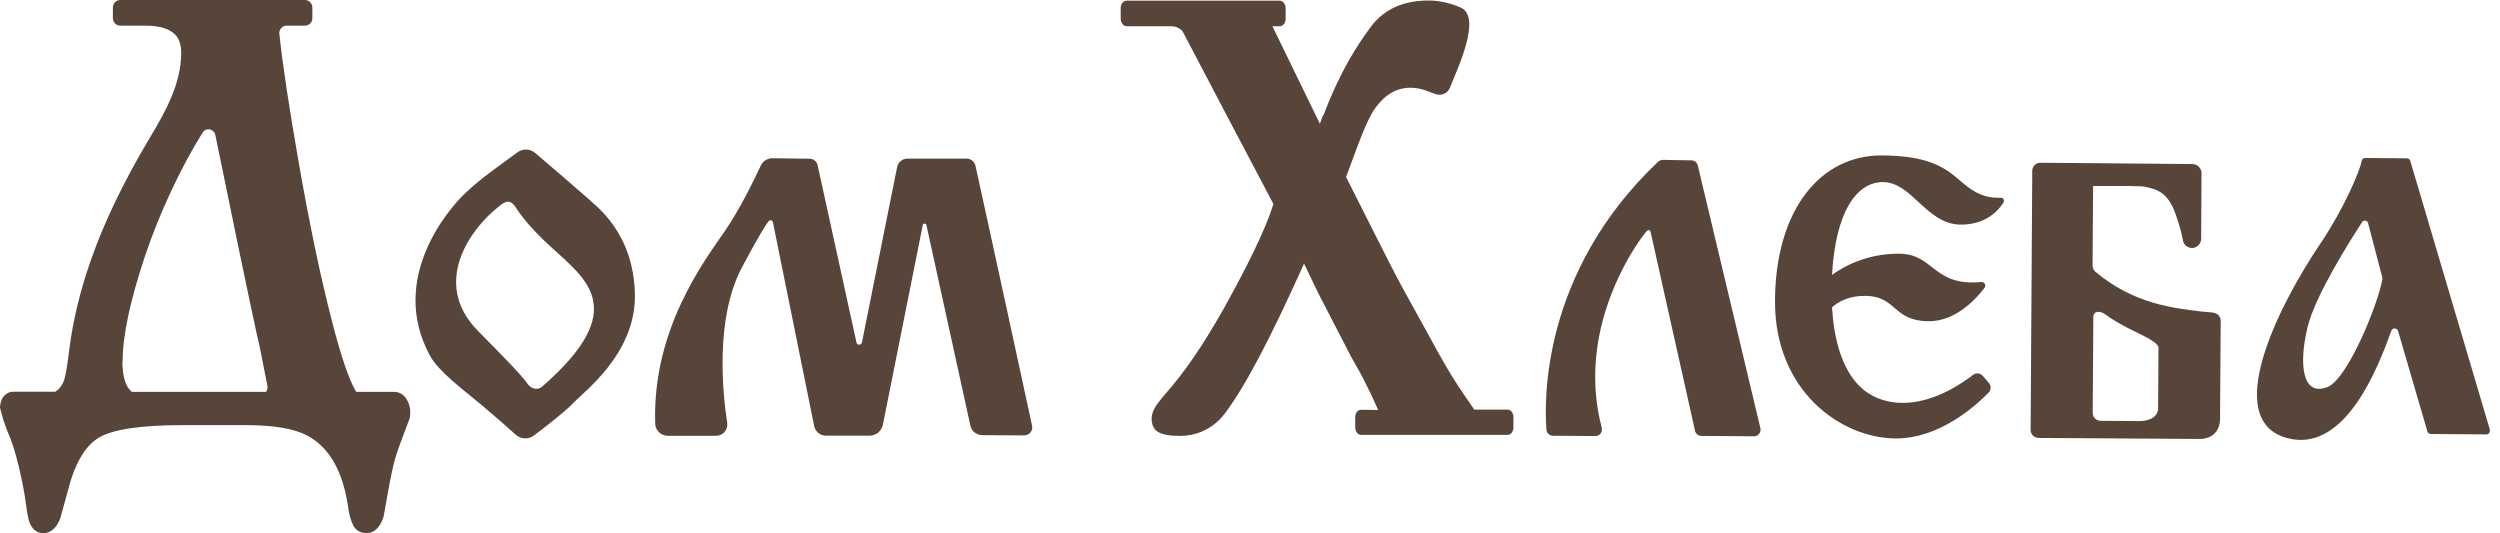 <svg xmlns="http://www.w3.org/2000/svg" viewBox="0 0 211 45" fill="none">
  <path d="M48.388 34.016C49.148 33.148 53.746 29.868 53.585 24.735C53.425 19.591 50.338 17.415 49.438 16.59C48.773 15.99 46.394 13.954 45.172 12.914C44.733 12.539 44.111 12.528 43.651 12.871C42.408 13.804 40.586 15.015 39.15 16.419C37.971 17.565 32.73 23.449 36.288 30.018C37.028 31.379 39.096 32.88 40.704 34.23C41.872 35.216 42.879 36.105 43.522 36.684C43.962 37.081 44.615 37.102 45.076 36.748C46.126 35.955 47.873 34.594 48.388 34.005V34.016ZM45.74 32.644C45.398 32.944 44.84 32.826 44.572 32.451C44.004 31.647 42.697 30.318 40.35 27.939C36.31 23.845 39.814 19.237 42 17.512C42.418 17.179 42.965 16.622 43.522 17.49C44.004 18.251 44.787 19.269 46.48 20.823C49.481 23.588 53.253 26.107 45.74 32.644Z" fill="#57453A"/>
  <path d="M65.234 18.755L68.717 35.966C68.814 36.427 69.221 36.77 69.692 36.77H73.39C73.936 36.77 74.408 36.384 74.515 35.848L77.88 19.001C77.912 18.83 78.148 18.83 78.191 19.001L81.899 35.923C81.995 36.384 82.413 36.716 82.885 36.727L86.432 36.748C86.871 36.748 87.204 36.352 87.107 35.923C87.107 35.923 83.131 17.576 82.328 13.986C82.252 13.632 81.931 13.386 81.567 13.386H76.594C76.165 13.386 75.79 13.697 75.715 14.114L72.747 28.904C72.693 29.15 72.34 29.161 72.286 28.904L69.007 13.943C68.942 13.632 68.664 13.407 68.342 13.396C67.313 13.375 65.202 13.354 65.202 13.354C64.773 13.354 64.388 13.589 64.205 13.986C63.669 15.133 62.469 17.63 61.162 19.526C59.426 22.045 55.032 27.832 55.3 35.773C55.321 36.341 55.803 36.781 56.361 36.781H60.412C61.001 36.802 61.462 36.277 61.376 35.687C60.99 33.169 60.347 26.91 62.587 22.634C63.895 20.159 64.538 19.119 64.859 18.68C64.966 18.53 65.202 18.583 65.245 18.765L65.234 18.755Z" fill="#57453A"/>
  <path d="M139.318 19.611L143.058 36.351C143.112 36.608 143.337 36.791 143.594 36.791L148.031 36.823C148.395 36.823 148.663 36.49 148.577 36.137L143.294 13.964C143.23 13.717 143.015 13.535 142.758 13.535L140.347 13.492C140.186 13.492 140.036 13.567 139.918 13.674C130.048 23.041 130.337 33.951 130.52 36.276C130.541 36.566 130.788 36.78 131.077 36.78L134.656 36.801C135.042 36.801 135.278 36.437 135.181 36.073C133.242 28.678 136.96 22.194 138.675 19.89C138.964 19.504 139.211 19.172 139.318 19.633V19.611Z" fill="#57453A"/>
  <path d="M210.146 36.266L203.427 13.579C203.384 13.45 203.277 13.364 203.137 13.364L199.622 13.332C199.472 13.332 199.344 13.439 199.322 13.589C199.215 14.329 197.843 17.587 195.871 20.512C192.281 25.817 187.469 35.43 192.999 36.963C197.94 38.334 200.747 30.908 201.83 27.918C201.926 27.639 202.323 27.66 202.398 27.939L204.873 36.416C204.906 36.545 205.023 36.63 205.163 36.63L209.846 36.663C210.05 36.663 210.189 36.47 210.135 36.277L210.146 36.266ZM196.407 32.676C194.35 33.469 193.985 30.822 194.757 27.618C195.389 24.971 198.347 20.298 199.365 18.744C199.504 18.54 199.804 18.594 199.869 18.84L201.069 23.427C201.069 23.427 201.08 23.513 201.069 23.556C200.78 25.463 198.175 32.011 196.407 32.687V32.676Z" fill="#57453A"/>
  <path d="M186.827 26.385C186.441 26.353 185.991 26.31 185.766 26.289C183.472 25.999 180.118 25.678 176.86 22.945C176.71 22.816 176.613 22.623 176.613 22.42L176.656 15.7H179.839C180.311 15.733 180.771 15.7 181.039 15.765C182.047 15.99 182.958 16.193 183.633 18.101C183.987 19.108 184.158 19.837 184.244 20.298C184.308 20.662 184.619 20.919 184.994 20.93H185.005C185.423 20.93 185.766 20.598 185.776 20.169L185.808 14.618C185.808 14.2 185.476 13.857 185.048 13.846L175.424 13.761L172.198 13.739C171.834 13.739 171.523 14.029 171.523 14.404L171.384 36.288C171.384 36.652 171.684 36.952 172.048 36.963L185.744 37.048C185.744 37.048 187.502 37.091 187.373 35.055L187.427 27.071C187.427 26.717 187.159 26.428 186.816 26.407L186.827 26.385ZM182.143 34.584C181.95 35.666 180.396 35.537 180.396 35.537L177.289 35.516C176.924 35.516 176.624 35.216 176.624 34.841L176.678 26.76C176.678 26.214 177.267 26.214 177.706 26.546C178.917 27.446 180.493 28.1 181.211 28.496C182.197 29.043 182.175 29.3 182.175 29.3L182.143 34.584Z" fill="#57453A"/>
  <path d="M158.919 15.368C161.395 15.379 162.574 18.937 165.489 18.958C167.654 18.969 168.715 17.715 169.111 17.061C169.175 16.847 169.068 16.74 168.961 16.697C168.597 16.697 168.018 16.686 167.632 16.568C164.867 15.786 165.199 13.16 158.855 13.117C153.636 13.085 149.864 17.693 149.81 25.345C149.756 32.997 155.372 36.973 159.98 37.005C163.71 37.027 166.796 34.208 167.836 33.136C168.061 32.911 168.061 32.558 167.857 32.311L167.343 31.722C167.128 31.475 166.764 31.454 166.518 31.647C162.381 34.787 158.866 34.433 157.001 32.643C155.393 31.111 154.772 28.464 154.622 25.935C155.179 25.442 156.079 24.959 157.43 24.97C160.109 24.992 159.723 27.092 162.777 27.113C165.039 27.124 166.753 25.27 167.493 24.295C167.654 24.081 167.482 23.781 167.214 23.802C163.131 24.188 163.238 21.423 160.302 21.412C157.623 21.391 155.651 22.452 154.622 23.202C154.911 18.026 156.615 15.357 158.941 15.368H158.919Z" fill="#57453A"/>
  <path d="M33.383 33.083C33.383 33.083 33.319 33.072 33.286 33.072H33.222C33.222 33.072 33.169 33.072 33.136 33.072C33.051 33.072 32.976 33.072 32.901 33.072H30.082C30.082 33.072 30.039 33.04 30.029 33.019C29.45 32.033 28.764 30.029 27.992 27.006C27.039 23.309 26.117 18.894 25.217 13.739C24.392 9.024 23.845 5.401 23.577 2.851C23.534 2.486 23.834 2.165 24.199 2.165H25.742C26.085 2.165 26.363 1.886 26.363 1.533V0.632C26.363 0.289 26.085 0 25.742 0H10.149C9.806 0 9.527 0.279 9.527 0.632V1.533C9.527 1.875 9.806 2.165 10.149 2.165H12.281C13.535 2.165 14.403 2.454 14.886 3.033C15.154 3.376 15.293 3.858 15.293 4.469C15.293 5.701 14.982 7.02 14.371 8.413C14.06 9.163 13.439 10.331 12.485 11.896C10.342 15.518 8.724 18.904 7.641 22.044C6.752 24.574 6.162 27.049 5.851 29.471C5.68 30.875 5.541 31.711 5.444 31.979C5.273 32.515 5.005 32.868 4.662 33.061H2.283C2.283 33.061 2.176 33.061 2.133 33.061C2.111 33.061 2.09 33.061 2.058 33.061H1.104C0.664 33.061 0.043 33.383 0 34.412L0.3 35.516H0.311C0.407 35.805 0.514 36.116 0.643 36.437C0.986 37.187 1.297 38.173 1.586 39.384C1.875 40.595 2.068 41.614 2.176 42.439C2.283 43.253 2.379 43.8 2.486 44.078C2.722 44.689 3.119 45 3.654 45C4.265 45 4.748 44.593 5.08 43.768C5.112 43.66 5.316 42.932 5.691 41.56C6.269 39.202 7.148 37.67 8.316 36.952C9.495 36.234 11.885 35.88 15.486 35.88H20.694C23.073 35.88 24.809 36.169 25.903 36.748C27.778 37.734 28.925 39.738 29.375 42.739C29.439 43.35 29.589 43.885 29.803 44.325C30.029 44.764 30.404 44.989 30.95 44.989C31.593 44.989 32.075 44.529 32.376 43.607C32.376 43.575 32.547 42.621 32.89 40.735C33.061 39.845 33.222 39.149 33.372 38.634C33.522 38.12 33.747 37.487 34.037 36.737C34.326 35.987 34.498 35.537 34.551 35.376C34.605 35.226 34.626 35.023 34.626 34.787C34.626 34.347 34.498 33.94 34.24 33.587C34.037 33.297 33.747 33.126 33.394 33.072L33.383 33.083ZM10.352 30.457C10.352 28.325 10.985 25.367 12.239 21.605C13.46 17.951 15.336 13.996 17.104 11.188C17.393 10.728 18.069 10.867 18.176 11.403C19.001 15.432 21.359 26.953 21.927 29.311L22.57 32.569C22.602 32.761 22.559 32.933 22.452 33.072H11.124C10.599 32.644 10.331 31.786 10.331 30.468L10.352 30.457Z" fill="#57453A"/>
  <path d="M114.381 35.194V36.084C114.381 36.427 114.606 36.705 114.874 36.705H127.241C127.519 36.705 127.734 36.427 127.734 36.084V35.194C127.734 34.851 127.509 34.573 127.241 34.573H124.422C124.358 34.476 124.304 34.38 124.229 34.283C123.351 33.019 122.633 31.926 122.097 31.004C121.55 30.072 121.025 29.118 120.5 28.142C119.782 26.846 119.107 25.635 118.485 24.499C117.864 23.363 116.931 21.552 115.688 19.065L113.609 14.939C114.584 12.325 115.324 10.16 116.063 9.131C116.888 7.984 117.874 7.405 119.042 7.405C119.525 7.405 120.007 7.502 120.489 7.695C120.639 7.759 120.886 7.834 121.132 7.931C121.614 8.113 122.161 7.909 122.354 7.438C123.093 5.626 125.087 1.393 123.254 0.622C122.3 0.214 121.389 0.043 120.553 0.043C118.667 0.043 116.888 0.632 115.667 2.304C114.595 3.772 113.17 5.862 111.691 9.752C111.691 9.731 111.68 9.72 111.669 9.699C111.583 9.945 111.487 10.181 111.401 10.449C111.401 10.449 108.754 5.026 107.393 2.218H107.993C108.283 2.218 108.508 1.94 108.508 1.586V0.686C108.508 0.343 108.272 0.054 107.993 0.054H95.101C94.812 0.054 94.587 0.332 94.587 0.686V1.586C94.587 1.929 94.822 2.218 95.101 2.218H98.873C99.227 2.218 99.548 2.369 99.795 2.615C101.863 6.58 106.407 15.186 107.479 17.222C106.772 19.483 105.143 22.698 103.364 25.903C101.552 29.139 99.891 31.529 98.391 33.201C97.834 33.898 97.073 34.637 97.212 35.591C97.266 35.934 97.384 36.223 97.727 36.448C98.07 36.673 98.691 36.791 99.602 36.791C100.845 36.791 102.281 36.298 103.321 34.969C104.993 32.783 107.093 28.85 110.062 22.248L111.262 24.745L114.027 30.093C114.584 31.068 114.991 31.808 115.227 32.301C115.624 33.072 115.924 33.705 116.127 34.187C116.192 34.337 116.256 34.465 116.32 34.605L114.874 34.583C114.595 34.583 114.381 34.862 114.381 35.205V35.194Z" fill="#57453A"/>
</svg>
